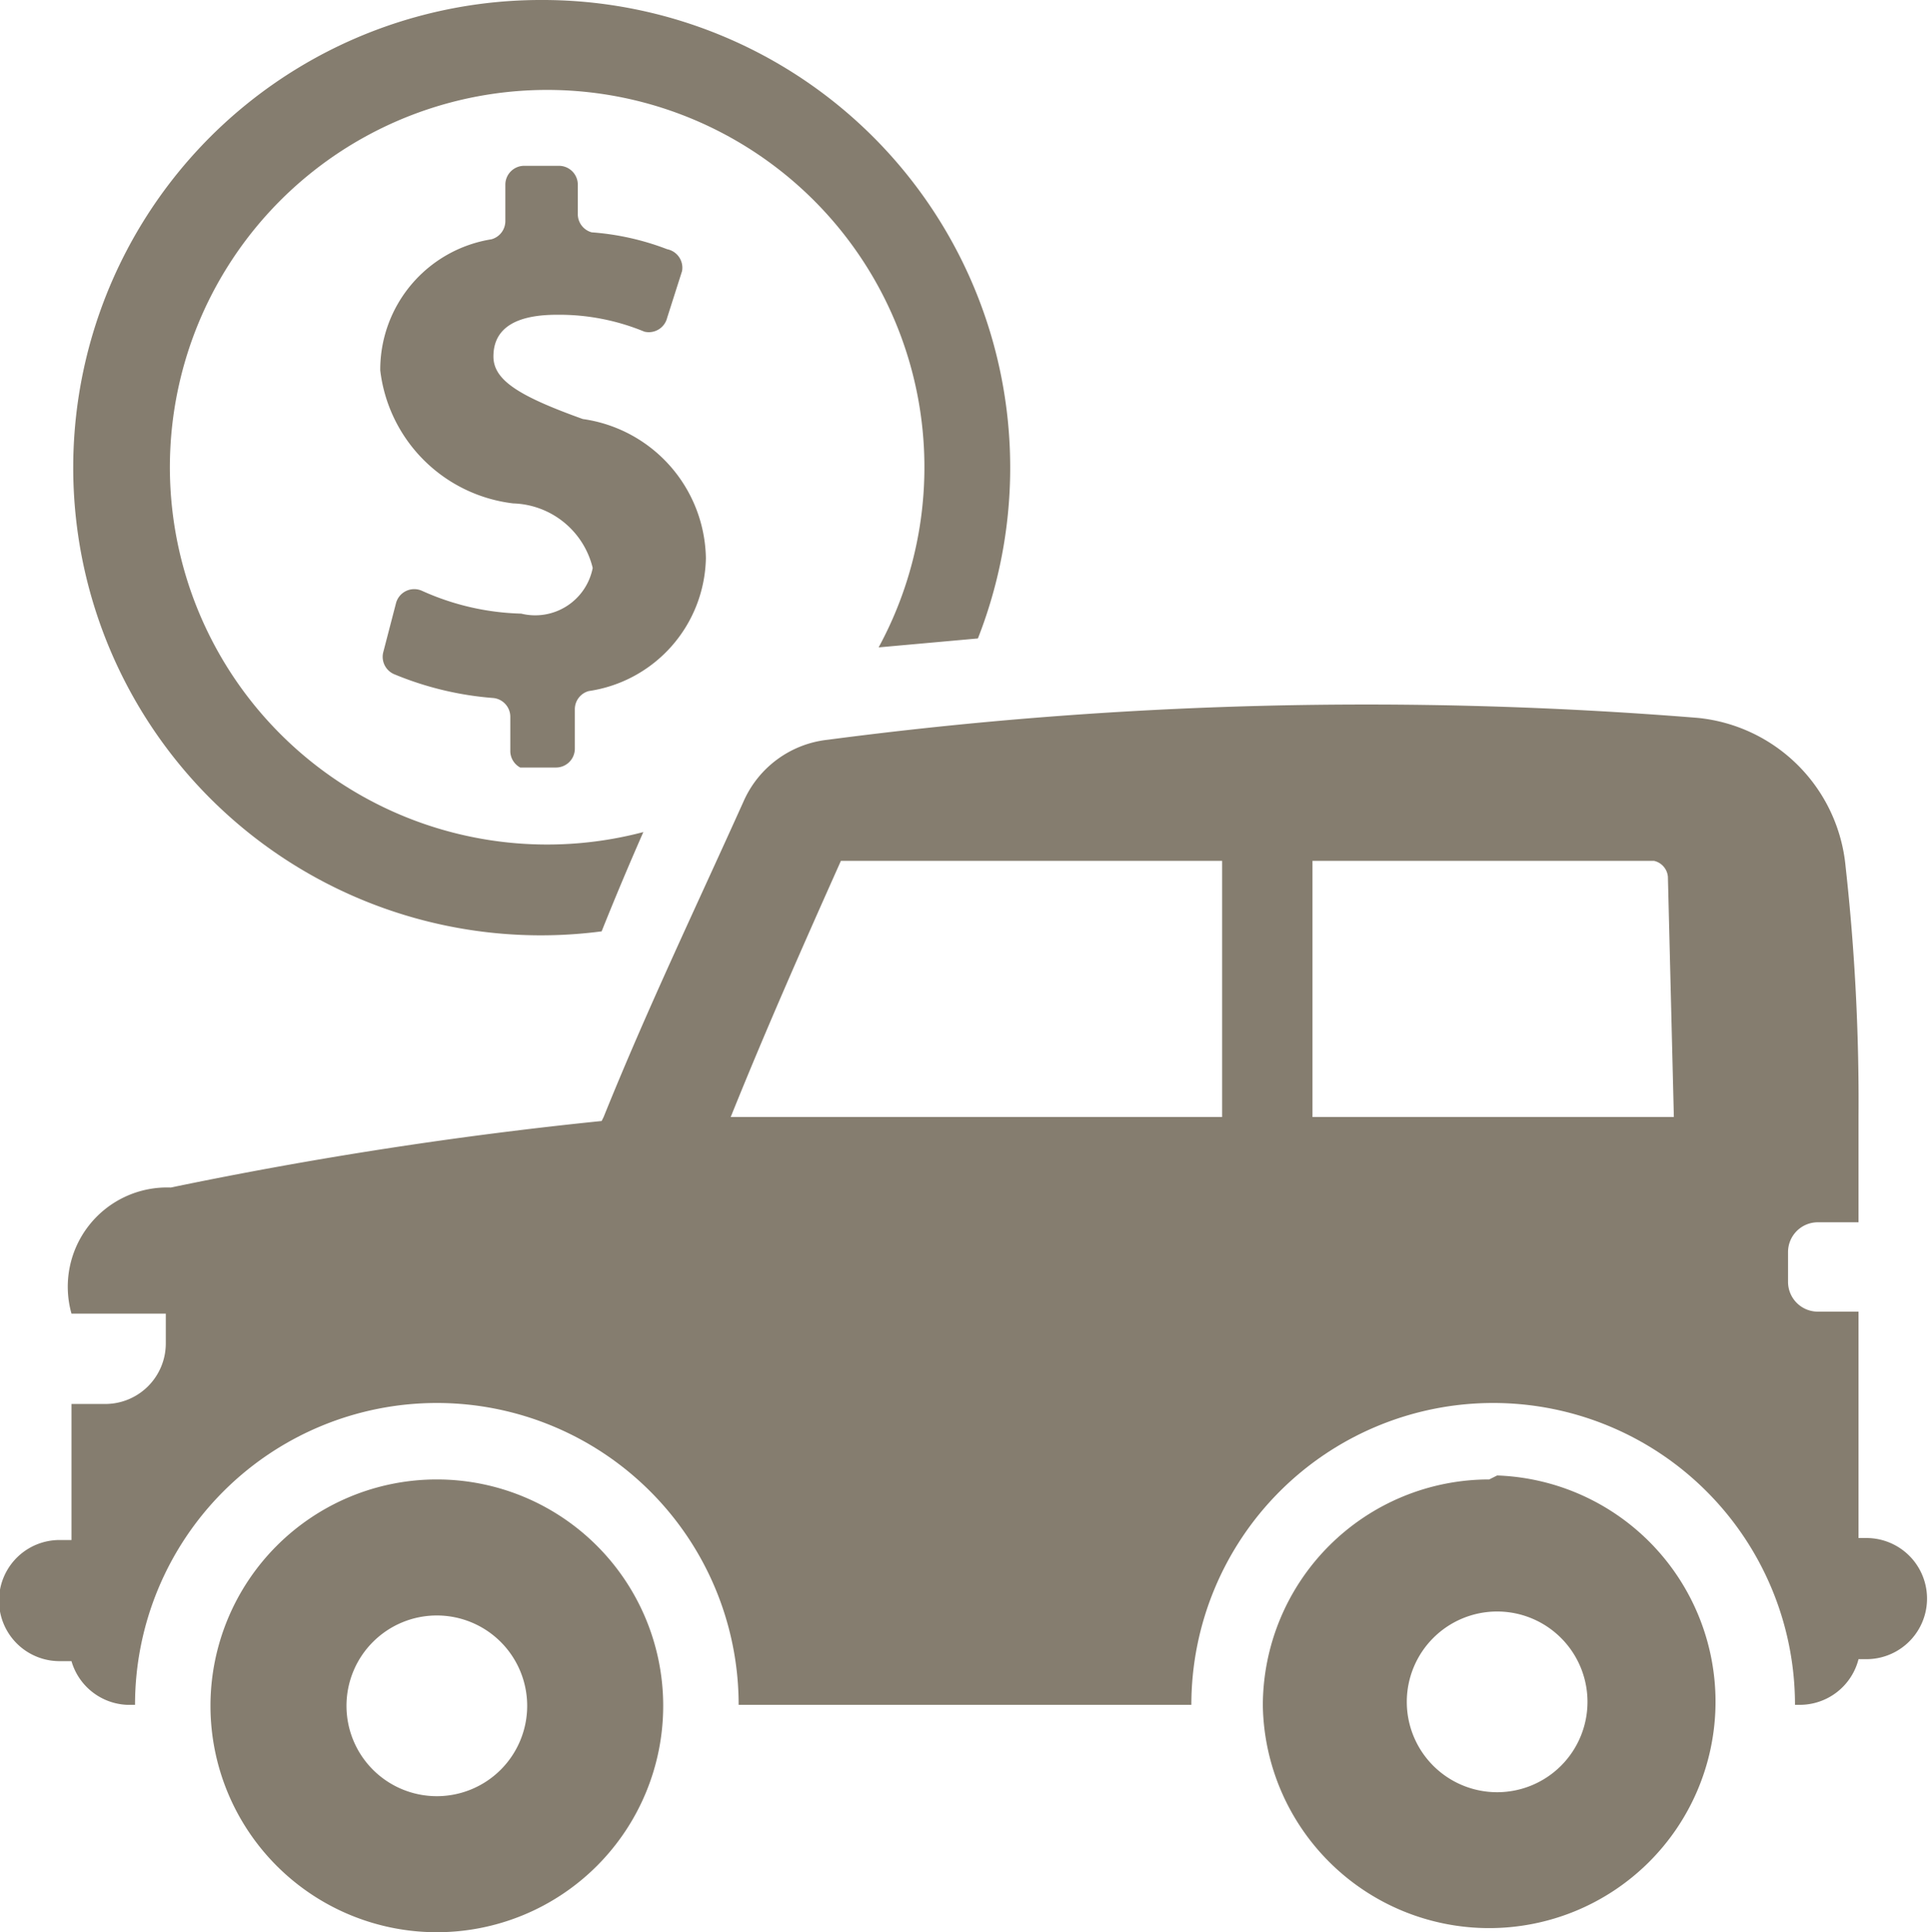 <svg id="Layer_1" data-name="Layer 1" xmlns="http://www.w3.org/2000/svg" viewBox="0 0 19.45 19.46"><defs><style>.cls-1{fill:#857d6f;fill-rule:evenodd;}</style></defs><title>Untitled-13</title><path class="cls-1" d="M6.07,7.84V7.41a0.19,0.19,0,0,1,.14-0.18A1.38,1.38,0,0,0,7.39,5.89a1.44,1.44,0,0,0-1.24-1.4c-0.64-.23-0.9-0.39-0.9-0.63s0.16-.42.64-0.42a2.25,2.25,0,0,1,.88.17A0.19,0.19,0,0,0,7,3.47L7.15,3A0.19,0.19,0,0,0,7,2.78a2.65,2.65,0,0,0-.76-0.17A0.19,0.19,0,0,1,6.1,2.42V2.13a0.19,0.19,0,0,0-.19-0.19H5.56a0.19,0.19,0,0,0-.19.19V2.5a0.19,0.19,0,0,1-.14.18A1.33,1.33,0,0,0,4.11,4,1.53,1.53,0,0,0,5.45,5.34a0.85,0.85,0,0,1,.8.65,0.59,0.59,0,0,1-.72.46,2.58,2.58,0,0,1-1-.23,0.19,0.19,0,0,0-.26.12l-0.13.5a0.19,0.19,0,0,0,.11.22,3.25,3.25,0,0,0,1,.24,0.19,0.19,0,0,1,.17.19V7.84A0.19,0.19,0,0,0,5.52,8H5.88a0.19,0.19,0,0,0,.19-0.19h0ZM5.74,0.27A4.71,4.71,0,0,1,10.13,6.7l-1,.09A3.8,3.8,0,1,0,6.76,8.65q-0.22.5-.42,1A4.71,4.71,0,1,1,5.74.27h0Z" transform="translate(-0.28 -0.27)"/><path class="cls-1" d="M17.14,11.52L17.08,9.1a0.18,0.18,0,0,0-.14-0.16H13.5v2.58h3.64Zm-4.55,0V8.94H8.75c-0.38.85-.76,1.71-1.11,2.58h4.95Zm-6.23,0c0.44-1.09.91-2.07,1.41-3.18a1.05,1.05,0,0,1,.85-0.62,41.59,41.59,0,0,1,8.76-.22A1.66,1.66,0,0,1,18.87,9,21.44,21.44,0,0,1,19,11.52h0v1.06H18.59a0.3,0.3,0,0,0-.3.3v0.3a0.3,0.3,0,0,0,.3.3H19v2.28h0.08a0.61,0.61,0,0,1,0,1.22H19a0.61,0.61,0,0,1-.59.46H18.36a3,3,0,0,0-6.08,0H7.72a3,3,0,1,0-6.08,0H1.56A0.61,0.61,0,0,1,1,17H0.88a0.61,0.61,0,0,1,0-1.22H1V14.41H1.34a0.61,0.61,0,0,0,.61-0.61V13.5H1A1,1,0,0,1,2,12.23a42.57,42.57,0,0,1,4.34-.67h0Zm9,3.61A2.28,2.28,0,1,1,13,17.45a2.28,2.28,0,0,1,2.28-2.28h0Zm0,1.37a0.91,0.91,0,1,1-.91.91,0.91,0.91,0,0,1,.91-0.91h0ZM4.68,15.17A2.28,2.28,0,1,1,2.4,17.45a2.28,2.28,0,0,1,2.28-2.28h0Zm0,1.37a0.91,0.91,0,1,1-.91.91,0.91,0.91,0,0,1,.91-0.91h0Z" transform="translate(-0.28 -0.27)"/></svg>